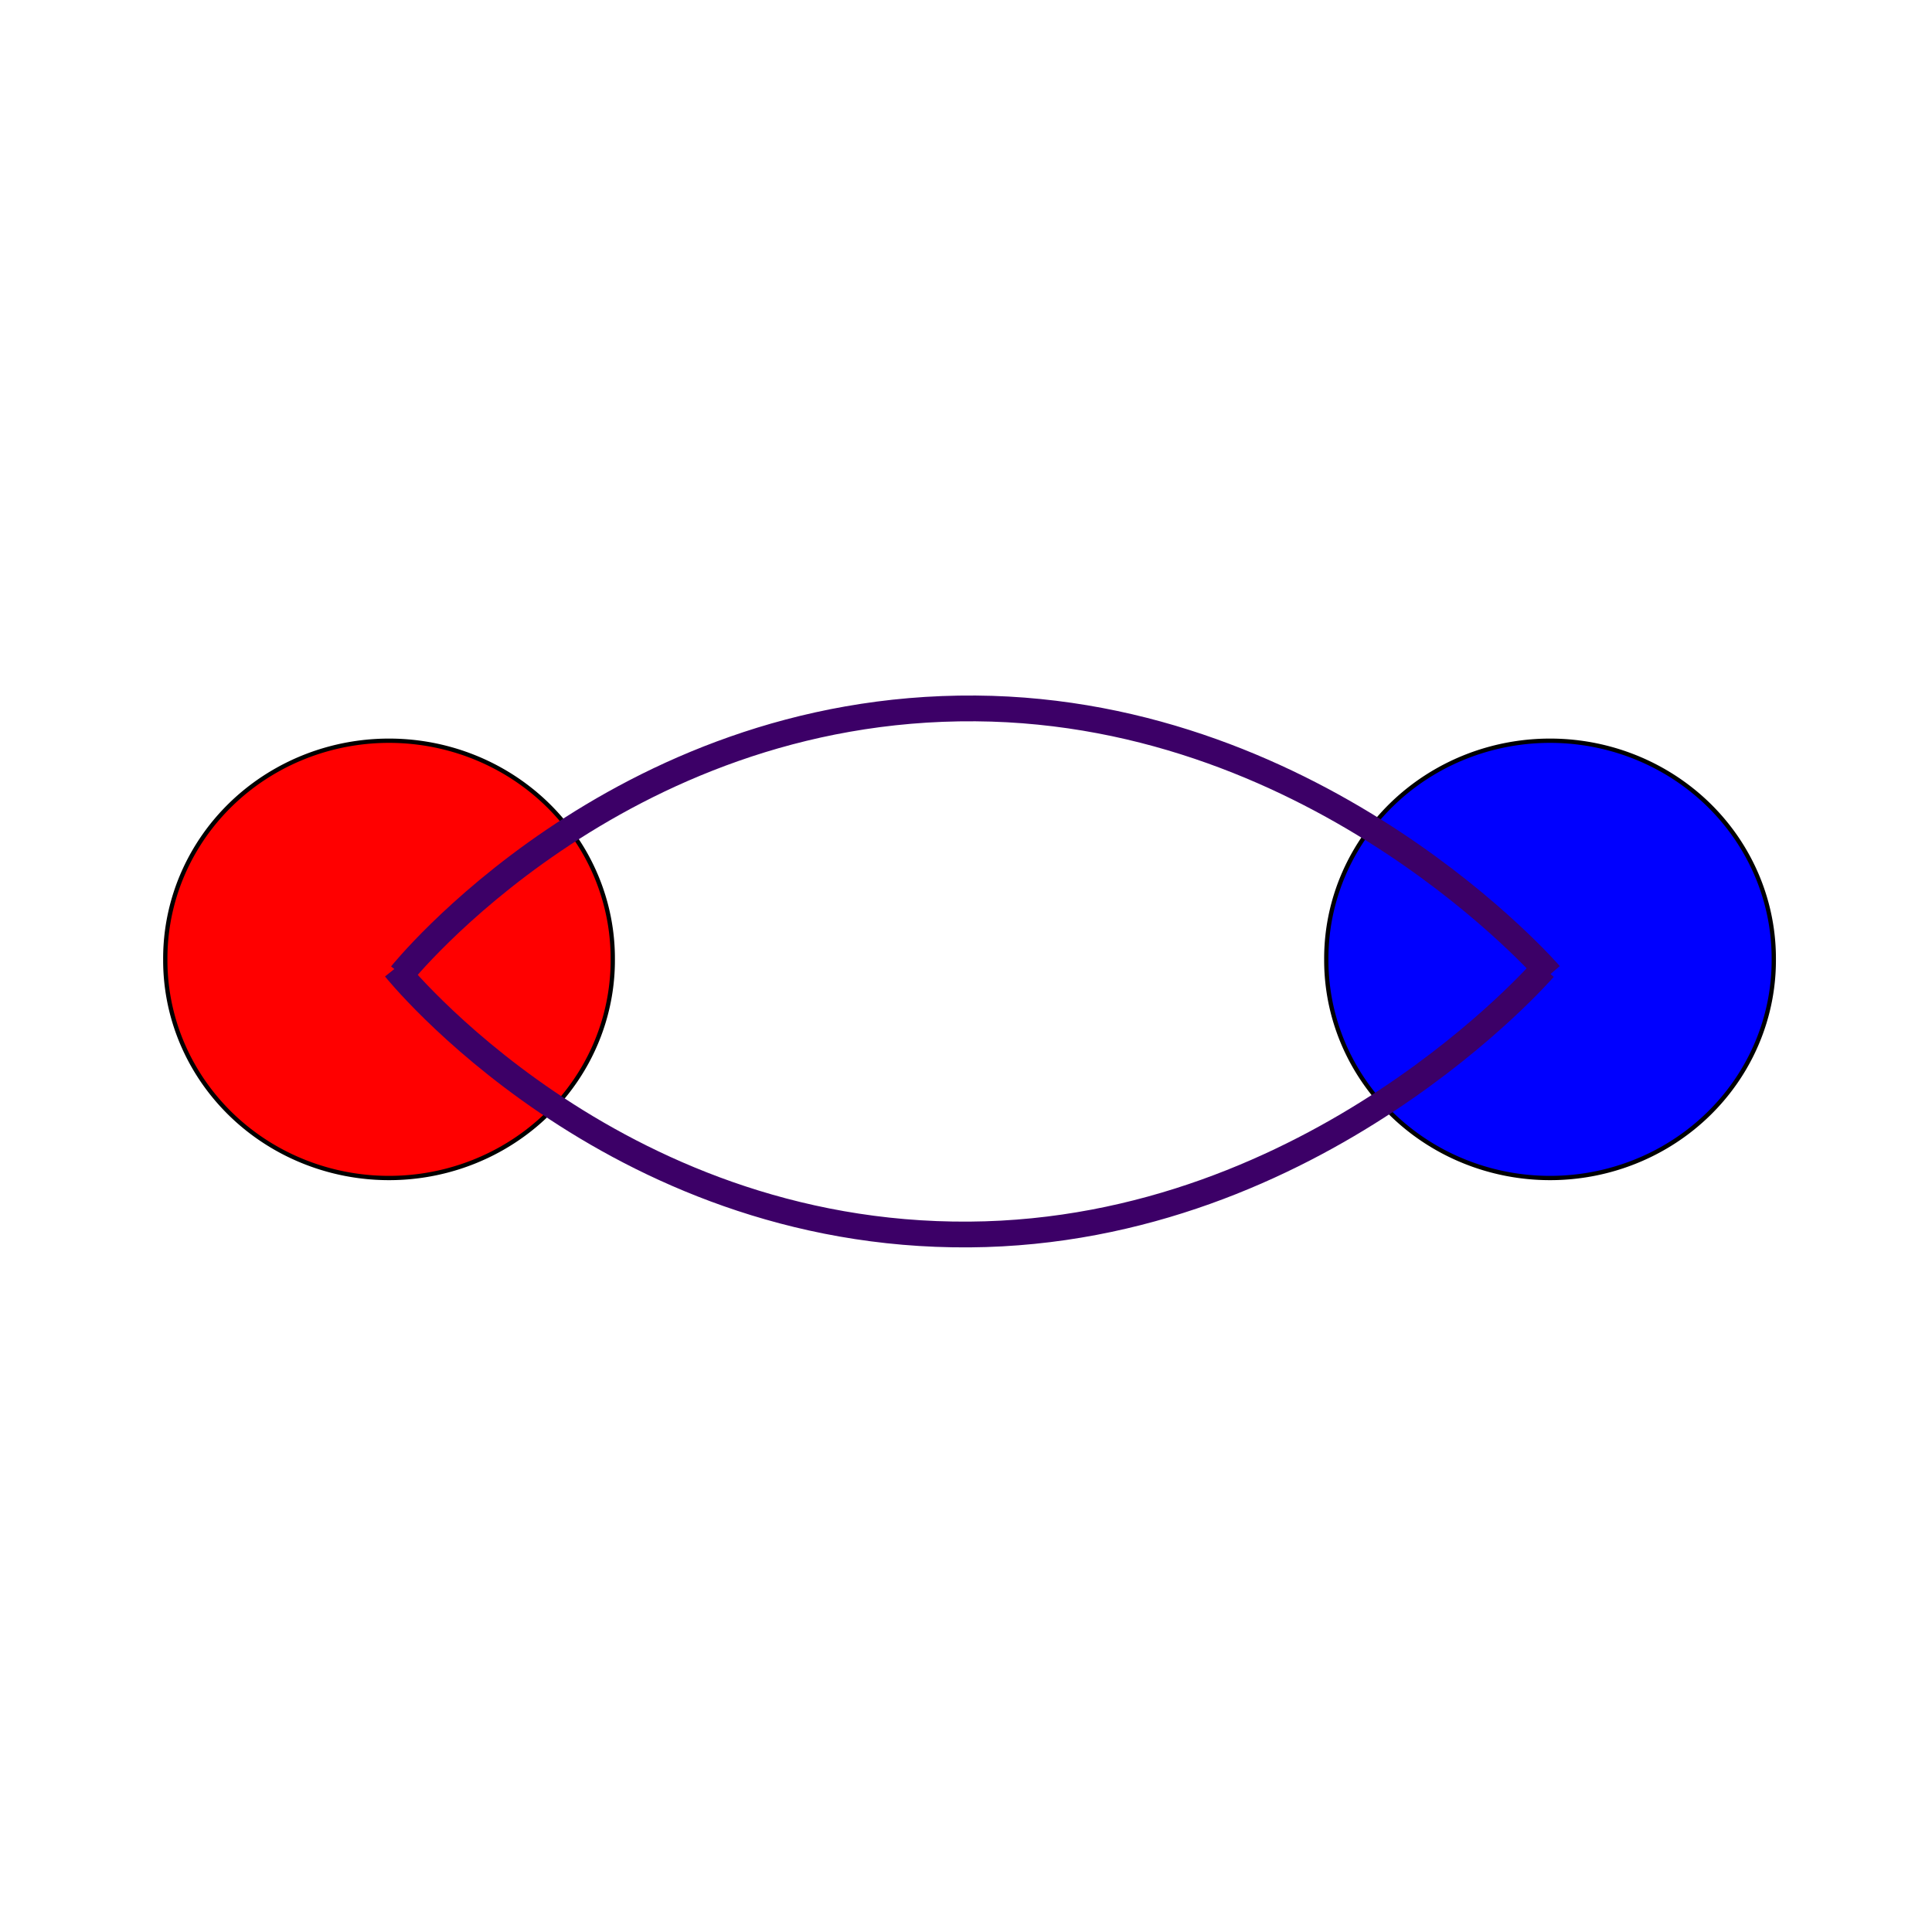 <?xml version="1.0" encoding="UTF-8" standalone="no"?>
<!-- Created with Inkscape (http://www.inkscape.org/) -->
<svg
   xmlns:dc="http://purl.org/dc/elements/1.1/"
   xmlns:cc="http://creativecommons.org/ns#"
   xmlns:rdf="http://www.w3.org/1999/02/22-rdf-syntax-ns#"
   xmlns:svg="http://www.w3.org/2000/svg"
   xmlns="http://www.w3.org/2000/svg"
   xmlns:sodipodi="http://sodipodi.sourceforge.net/DTD/sodipodi-0.dtd"
   xmlns:inkscape="http://www.inkscape.org/namespaces/inkscape"
   width="450"
   height="450"
   id="svg2"
   sodipodi:version="0.32"
   inkscape:version="0.46"
   sodipodi:docname="ss.svg"
   inkscape:output_extension="org.inkscape.output.svg.inkscape"
   version="1.0"
   inkscape:export-filename="/home/bruce/codes/demeter/lib/Demeter/UI/Atoms/icons/ss.png"
   inkscape:export-xdpi="90"
   inkscape:export-ydpi="90">
  <defs
     id="defs4">
    <linearGradient
       id="linearGradient3167">
      <stop
         id="stop3169"
         offset="0"
         style="stop-color:#0000ff;stop-opacity:0;" />
      <stop
         id="stop3171"
         offset="1"
         style="stop-color:#0000ff;stop-opacity:1;" />
    </linearGradient>
    <linearGradient
       id="linearGradient3155">
      <stop
         style="stop-color:#ff0000;stop-opacity:0;"
         offset="0"
         id="stop3157" />
      <stop
         style="stop-color:#ff0000;stop-opacity:1;"
         offset="1"
         id="stop3159" />
    </linearGradient>
    <inkscape:perspective
       sodipodi:type="inkscape:persp3d"
       inkscape:vp_x="0 : 526.18109 : 1"
       inkscape:vp_y="0 : 1000 : 0"
       inkscape:vp_z="744.09448 : 526.18109 : 1"
       inkscape:persp3d-origin="372.04724 : 350.78739 : 1"
       id="perspective10" />
  </defs>
  <sodipodi:namedview
     id="base"
     pagecolor="#ffffff"
     bordercolor="#666666"
     borderopacity="1.0"
     gridtolerance="10000"
     guidetolerance="10"
     objecttolerance="10"
     inkscape:pageopacity="0.0"
     inkscape:pageshadow="2"
     inkscape:zoom="0.71"
     inkscape:cx="151.05634"
     inkscape:cy="233.1254"
     inkscape:document-units="px"
     inkscape:current-layer="layer1"
     showgrid="false"
     inkscape:window-width="1170"
     inkscape:window-height="769"
     inkscape:window-x="102"
     inkscape:window-y="231"
     units="in" />
  <g
     inkscape:label="Layer 1"
     inkscape:groupmode="layer"
     id="layer1"
     transform="translate(-71.331,-69.076)">
    <path
       sodipodi:type="arc"
       style="fill:#0000ff;fill-opacity:1;fill-rule:evenodd;stroke:#000000;stroke-width:1px;stroke-linecap:butt;stroke-linejoin:miter;stroke-opacity:1"
       id="path3163"
       sodipodi:cx="123.94366"
       sodipodi:cy="129.82697"
       sodipodi:rx="52.112675"
       sodipodi:ry="50.704224"
       d="M 176.056,129.827 A 52.113,50.704 0 1 1 71.831,129.827 A 52.113,50.704 0 1 1 176.056,129.827 z"
       transform="translate(308.423,162.704)" />
    <path
       sodipodi:type="arc"
       style="fill:#ff0000;fill-opacity:1;fill-rule:evenodd;stroke:#000000;stroke-width:1px;stroke-linecap:butt;stroke-linejoin:miter;stroke-opacity:1"
       id="path2383"
       sodipodi:cx="123.94366"
       sodipodi:cy="129.82697"
       sodipodi:rx="52.112675"
       sodipodi:ry="50.704224"
       d="M 176.056,129.827 A 52.113,50.704 0 1 1 71.831,129.827 A 52.113,50.704 0 1 1 176.056,129.827 z"
       transform="translate(38,162.704)" />
    <path
       style="fill:none;fill-rule:evenodd;stroke:#3c0067;stroke-width:6;stroke-linecap:butt;stroke-linejoin:miter;marker-mid:none;stroke-miterlimit:4;stroke-dasharray:none;stroke-opacity:1"
       d="M 164.761,296.052 C 164.761,296.052 214.836,233.455 298.563,234.08 C 379.377,234.695 432.366,296.052 432.366,296.052"
       id="path3173"
       sodipodi:nodetypes="csc" />
    <path
       style="fill:none;fill-rule:evenodd;stroke:#3c0067;stroke-width:6;stroke-linecap:butt;stroke-linejoin:miter;marker-mid:none;stroke-miterlimit:4;stroke-dasharray:none;stroke-opacity:1"
       d="M 163.352,294.642 C 163.352,294.642 213.428,357.239 297.155,356.613 C 377.968,355.999 430.958,294.642 430.958,294.642"
       id="path3686"
       sodipodi:nodetypes="csc" />
  </g>
</svg>
